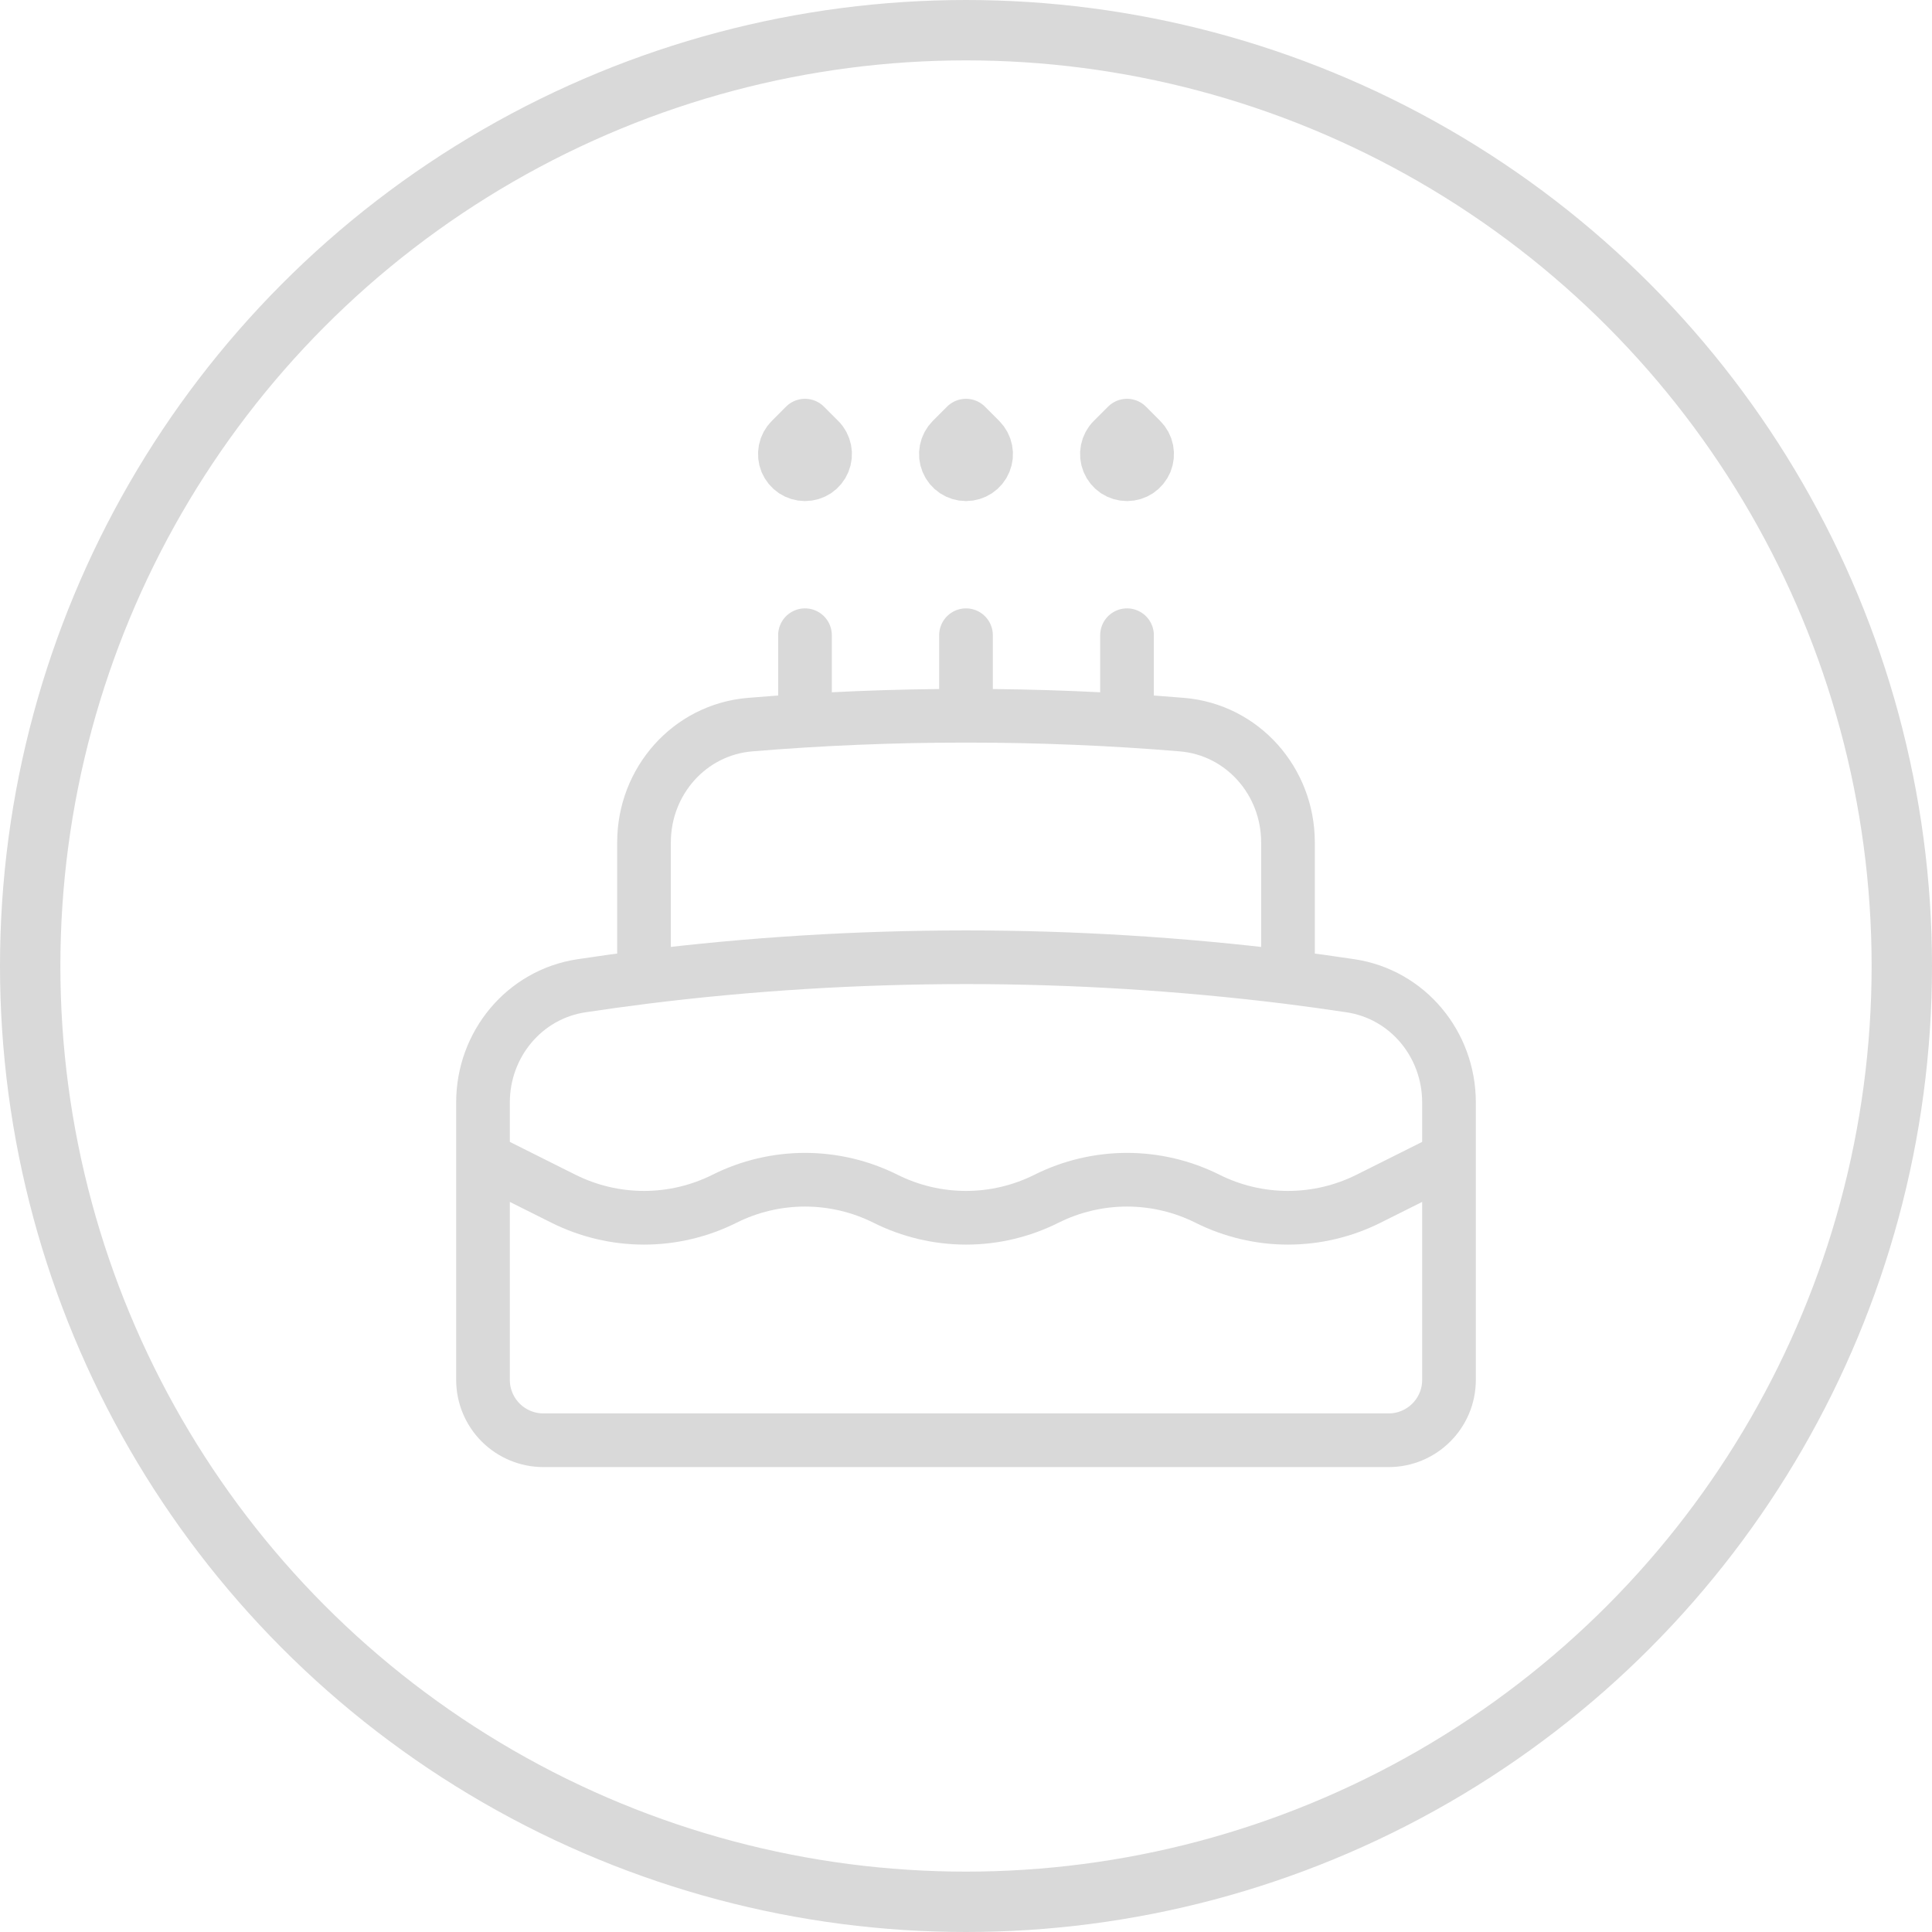 <svg width="32" height="32" viewBox="0 0 32 32" fill="none" xmlns="http://www.w3.org/2000/svg">
<circle cx="16" cy="16" r="15.5" stroke="#D9D9D9"/>
<path d="M16 11.855V10.521M16 11.855C14.795 11.855 13.603 11.904 12.423 12.002C11.418 12.086 10.667 12.942 10.667 13.951V16.184C12.415 15.966 14.193 15.856 16 15.855C17.783 15.855 19.564 15.966 21.333 16.184M16 11.855C17.205 11.855 18.397 11.904 19.577 12.002C20.582 12.086 21.333 12.942 21.333 13.951V16.184M21.333 16.184C21.68 16.228 22.025 16.275 22.367 16.327C23.318 16.469 24 17.299 24 18.26V22.855C24 23.407 23.552 23.855 23 23.855H9C8.735 23.855 8.48 23.749 8.293 23.562C8.105 23.374 8 23.12 8 22.855V18.259C8 17.299 8.683 16.469 9.633 16.327C9.977 16.275 10.322 16.227 10.667 16.184M18.667 11.855V10.521M13.333 11.855V10.521M24 19.188L22.667 19.855C22.253 20.062 21.796 20.17 21.333 20.17C20.87 20.17 20.414 20.062 20 19.855C19.586 19.648 19.13 19.54 18.667 19.54C18.204 19.54 17.747 19.648 17.333 19.855C16.919 20.062 16.463 20.17 16 20.17C15.537 20.17 15.081 20.062 14.667 19.855C14.253 19.648 13.796 19.54 13.333 19.54C12.87 19.54 12.414 19.648 12 19.855C11.586 20.062 11.13 20.17 10.667 20.17C10.204 20.17 9.747 20.062 9.333 19.855L8 19.188M16.236 7.286C16.282 7.332 16.314 7.392 16.327 7.457C16.34 7.521 16.333 7.588 16.308 7.649C16.283 7.71 16.24 7.762 16.185 7.799C16.13 7.835 16.066 7.855 16 7.855C15.934 7.855 15.87 7.835 15.815 7.799C15.76 7.762 15.717 7.71 15.692 7.649C15.667 7.588 15.66 7.521 15.673 7.457C15.686 7.392 15.718 7.332 15.764 7.286L16 7.05L16.236 7.286ZM13.569 7.286C13.616 7.332 13.647 7.392 13.66 7.457C13.673 7.521 13.666 7.588 13.641 7.649C13.616 7.71 13.573 7.762 13.519 7.799C13.464 7.835 13.399 7.855 13.333 7.855C13.267 7.855 13.203 7.835 13.148 7.799C13.093 7.762 13.051 7.71 13.025 7.649C13 7.588 12.993 7.521 13.006 7.457C13.019 7.392 13.051 7.332 13.098 7.286L13.333 7.05L13.569 7.286ZM18.902 7.286C18.949 7.332 18.981 7.392 18.994 7.457C19.006 7.521 19 7.588 18.975 7.649C18.949 7.71 18.907 7.762 18.852 7.799C18.797 7.835 18.733 7.855 18.667 7.855C18.601 7.855 18.536 7.835 18.481 7.799C18.427 7.762 18.384 7.71 18.359 7.649C18.334 7.588 18.327 7.521 18.34 7.457C18.353 7.392 18.384 7.332 18.431 7.286L18.667 7.05L18.902 7.286Z" stroke="#D9D9D9" stroke-width="0.889" stroke-linecap="round" stroke-linejoin="round"/>
</svg>
